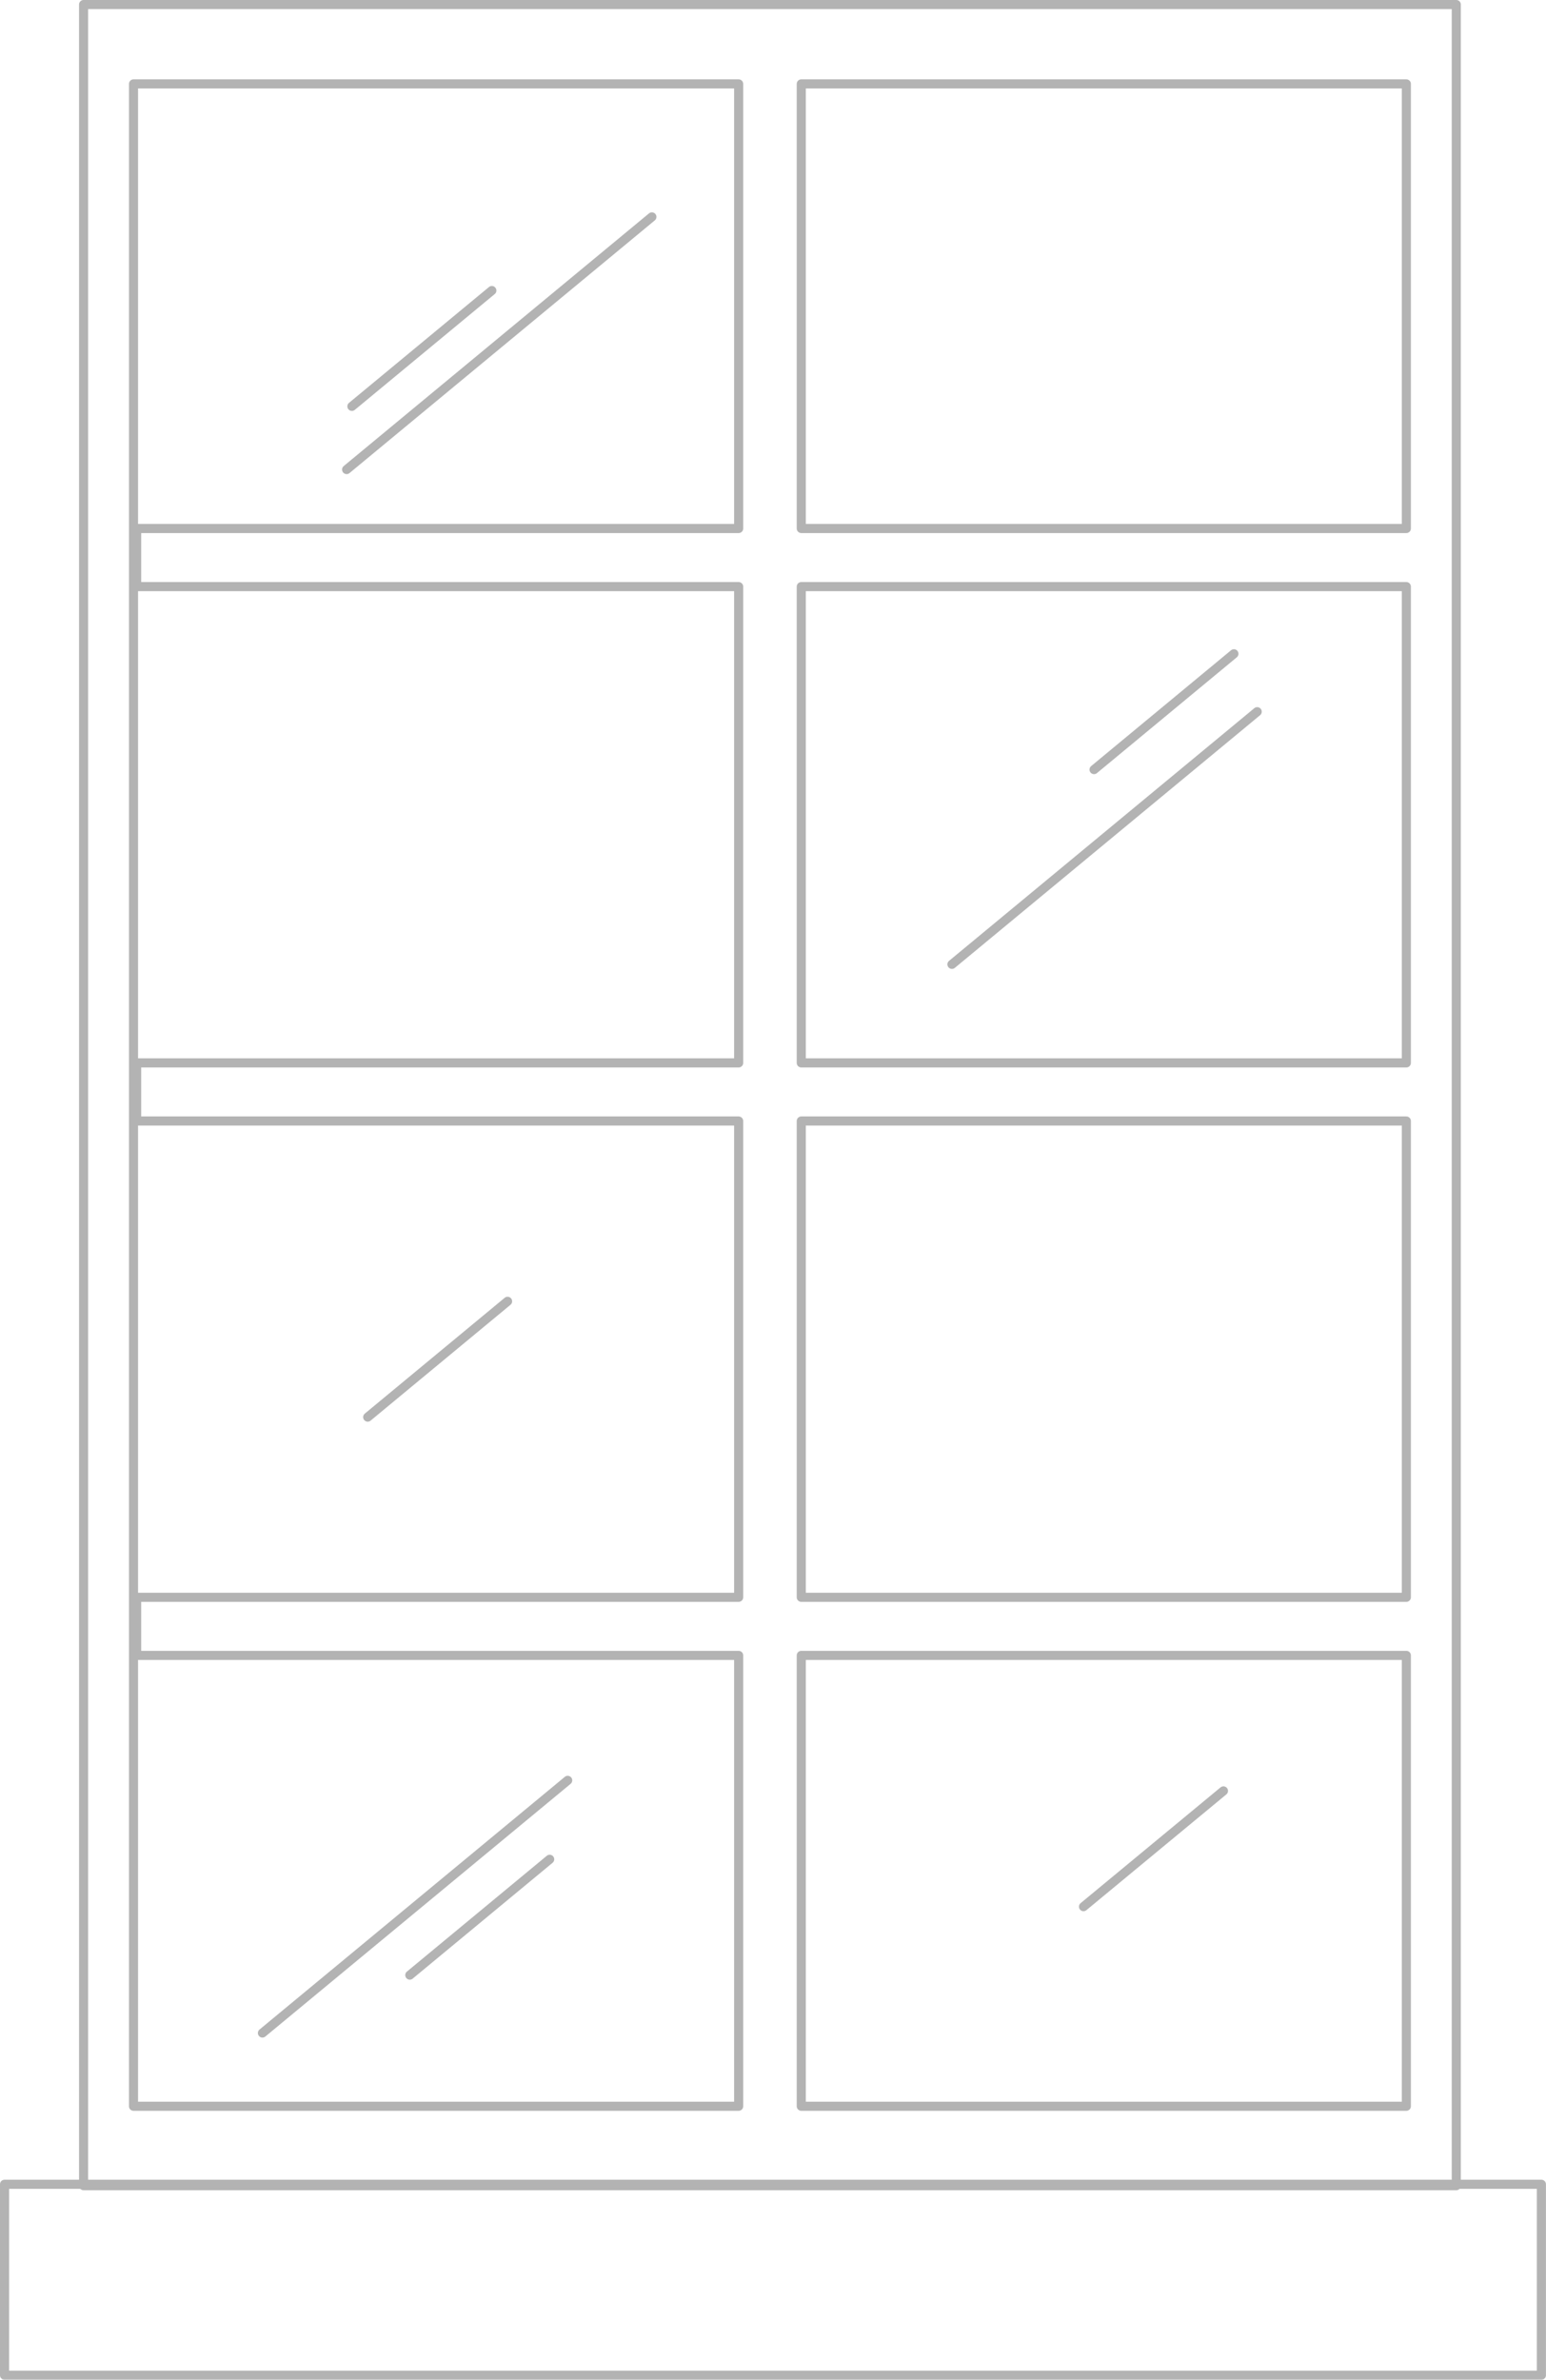 <svg width="252.311" height="388.322" viewBox="0 0 252.311 388.322" fill="none" xmlns="http://www.w3.org/2000/svg" xmlns:xlink="http://www.w3.org/1999/xlink">
	<desc>
			Created with Pixso.
	</desc>
	<defs/>
	<g opacity="0.3">
		<path id="Vector" d="M229.52 270.12L229.52 343.69L130.77 343.69L130.77 270.12L229.52 270.12ZM120.55 13.69L120.55 86.24L22.3 86.24L22.3 95.72L120.55 95.72L120.55 173.44L22.3 173.44L22.3 182.92L120.55 182.92L120.55 260.64L22.3 260.64L22.3 270.12L120.55 270.12L120.55 343.69L21.79 343.69L21.79 13.69L120.55 13.69ZM229.52 95.72L229.52 173.44L130.77 173.44L130.77 95.72L229.52 95.72ZM229.52 182.92L229.52 260.64L130.77 260.64L130.77 182.92L229.52 182.92ZM130.77 86.24L130.77 13.69L229.52 13.69L229.52 86.24L130.77 86.24ZM237.67 356.65L237.67 0.74L13.64 0.74L13.64 356.65L237.67 356.65Z" stroke="#000000" stroke-opacity="1" stroke-width="1.484" stroke-linejoin="round"/>
		<path id="Vector" d="M106.39 35.39L56.57 76.62" stroke="#000000" stroke-opacity="1" stroke-width="1.484" stroke-linejoin="round" stroke-linecap="round"/>
		<path id="Vector" d="M205.18 116.13L155.36 157.36" stroke="#000000" stroke-opacity="1" stroke-width="1.484" stroke-linejoin="round" stroke-linecap="round"/>
		<path id="Vector" d="M92.65 290.51L42.83 331.74" stroke="#000000" stroke-opacity="1" stroke-width="1.484" stroke-linejoin="round" stroke-linecap="round"/>
		<path id="Vector" d="M80.27 47.41L57.43 66.31" stroke="#000000" stroke-opacity="1" stroke-width="1.484" stroke-linejoin="round" stroke-linecap="round"/>
		<path id="Vector" d="M201.38 106.68L178.55 125.58" stroke="#000000" stroke-opacity="1" stroke-width="1.484" stroke-linejoin="round" stroke-linecap="round"/>
		<path id="Vector" d="M89.71 303.39L66.88 322.29" stroke="#000000" stroke-opacity="1" stroke-width="1.484" stroke-linejoin="round" stroke-linecap="round"/>
		<path id="Vector" d="M82.84 212.34L60.01 231.24" stroke="#000000" stroke-opacity="1" stroke-width="1.484" stroke-linejoin="round" stroke-linecap="round"/>
		<path id="Vector" d="M199.67 292.23L176.83 311.12" stroke="#000000" stroke-opacity="1" stroke-width="1.484" stroke-linejoin="round" stroke-linecap="round"/>
		<path id="Vector" d="M0.74 356.42L0.74 387.58L251.56 387.58L251.56 356.42L0.74 356.42Z" stroke="#000000" stroke-opacity="1" stroke-width="1.484" stroke-linejoin="round"/>
	</g>
</svg>
